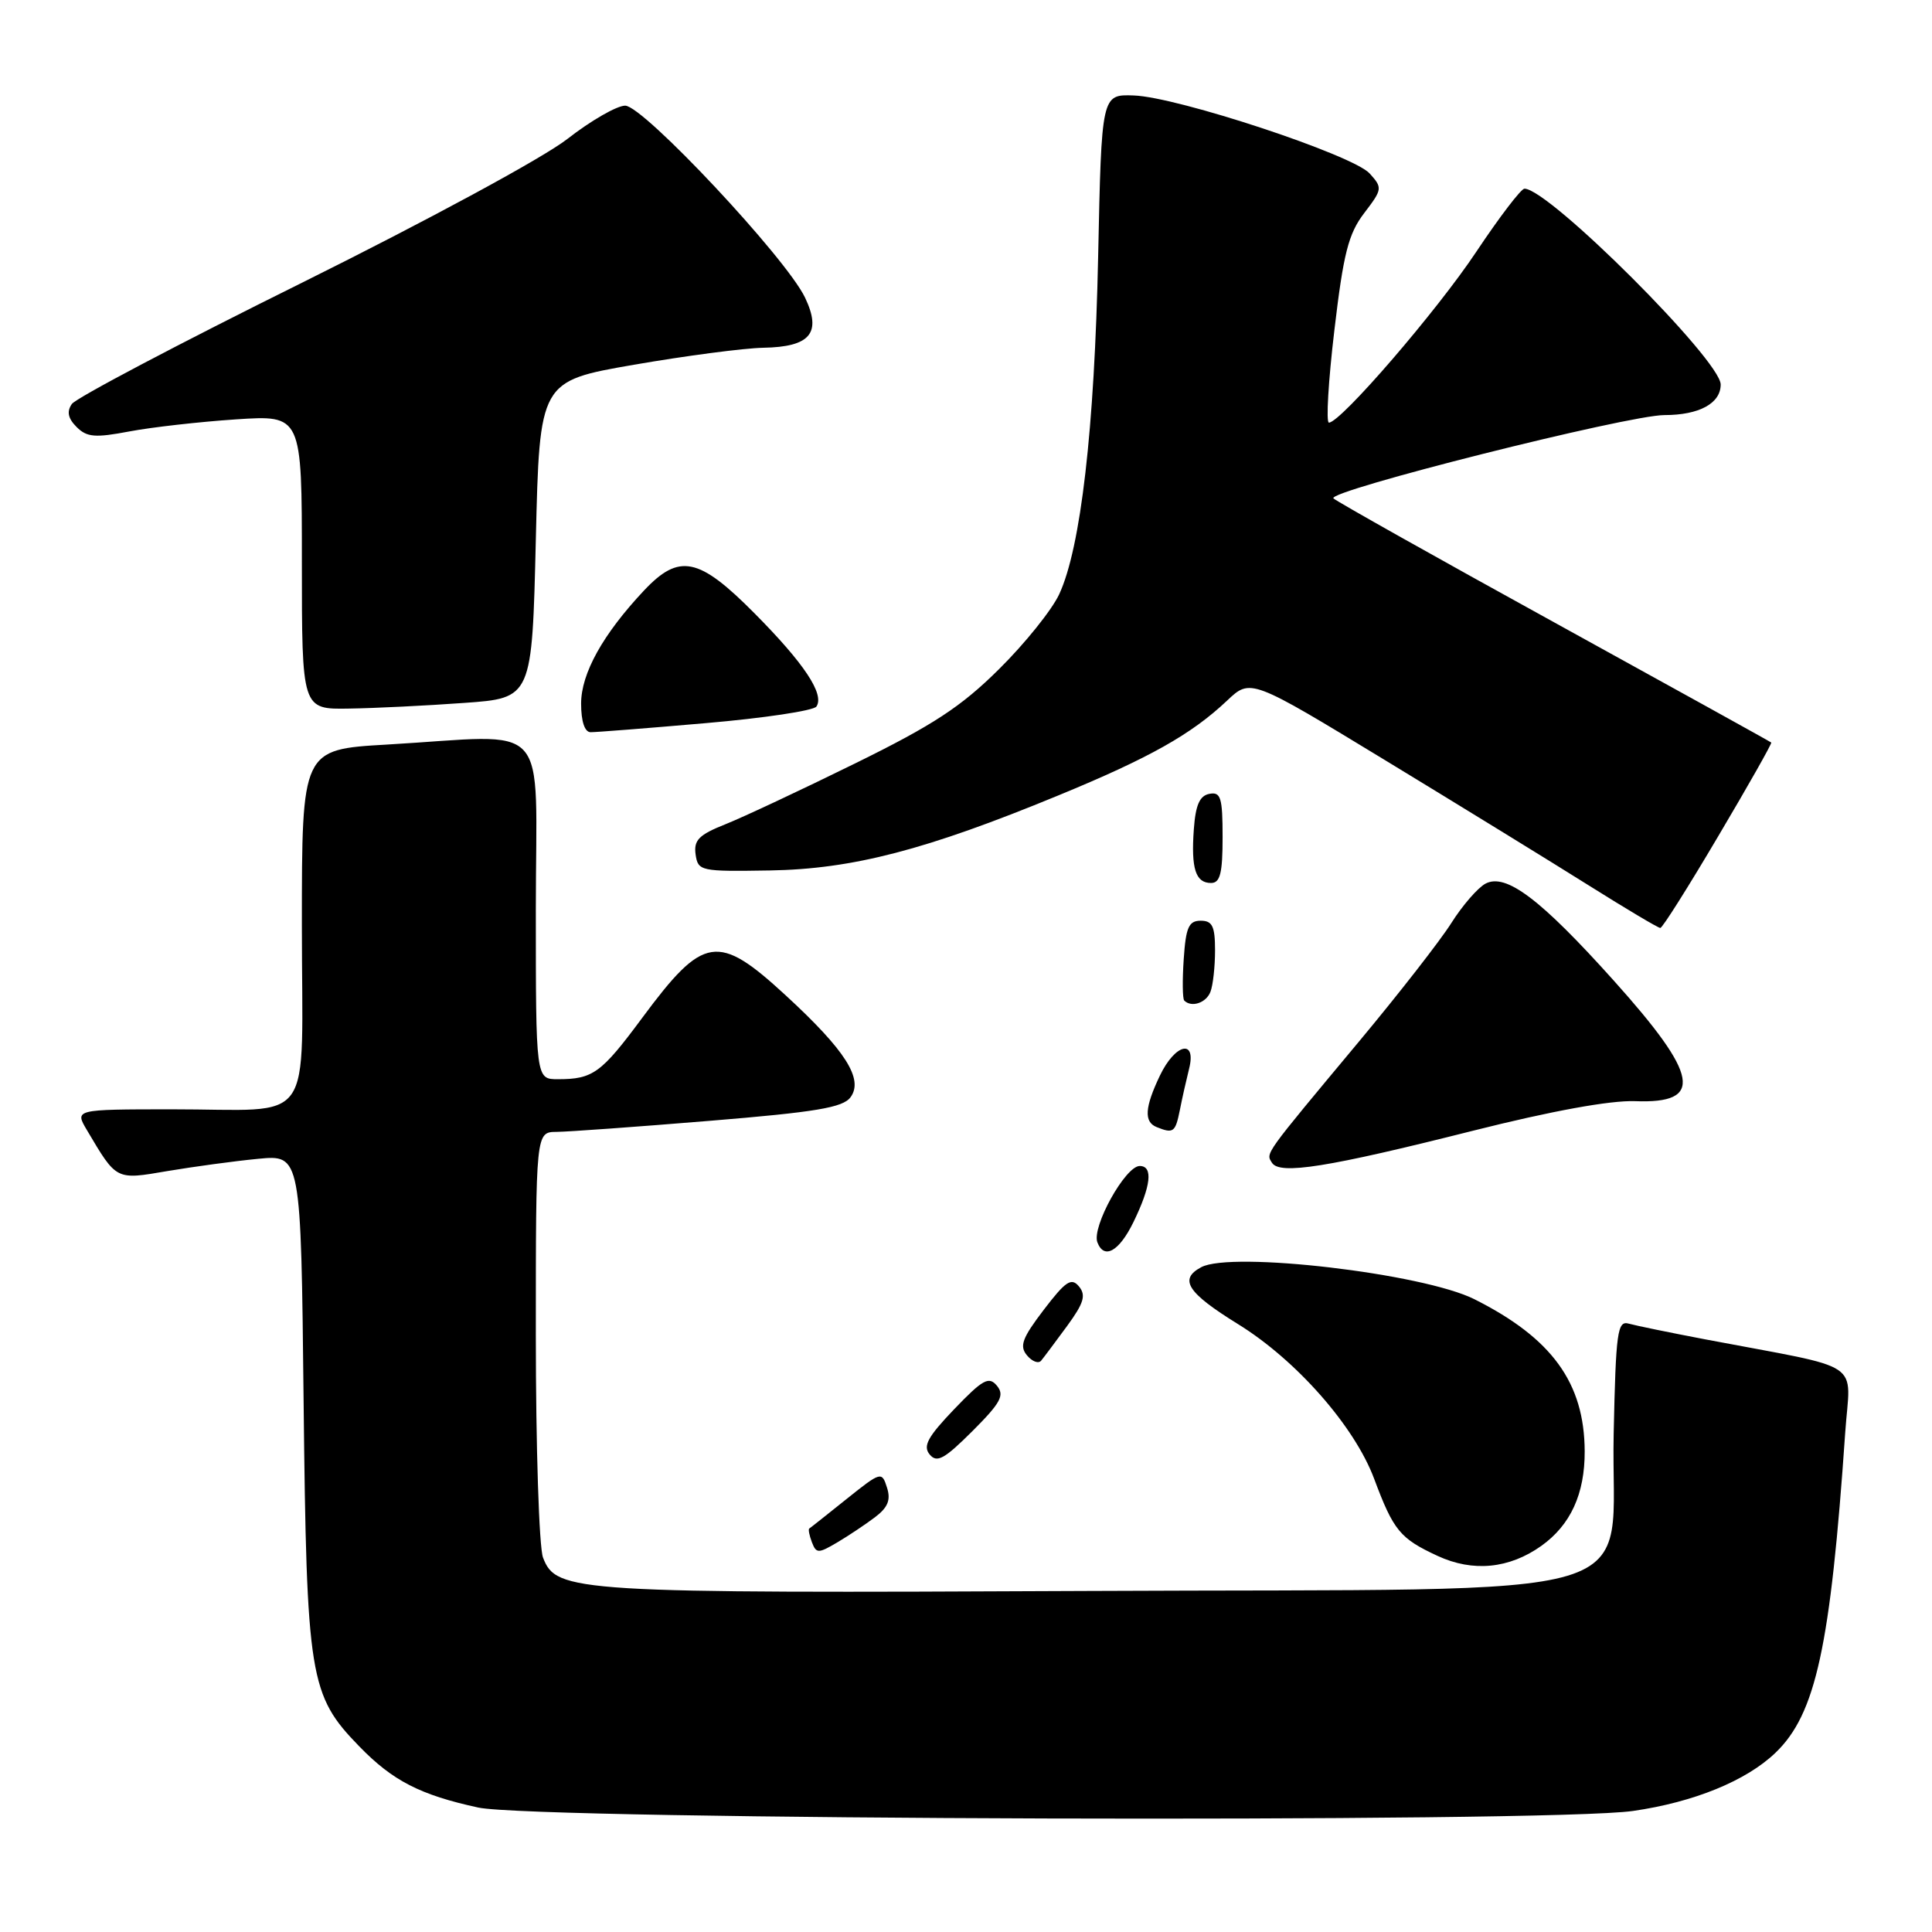 <?xml version="1.0" encoding="UTF-8" standalone="no"?>
<!DOCTYPE svg PUBLIC "-//W3C//DTD SVG 1.1//EN" "http://www.w3.org/Graphics/SVG/1.1/DTD/svg11.dtd" >
<svg xmlns="http://www.w3.org/2000/svg" xmlns:xlink="http://www.w3.org/1999/xlink" version="1.1" viewBox="0 0 256 256">
 <g >
 <path fill="currentColor"
d=" M 216.39 239.96 C 224.44 238.80 231.38 235.97 235.25 232.26 C 240.61 227.13 242.55 218.19 244.50 189.83 C 245.17 180.05 247.42 181.55 226.00 177.48 C 221.32 176.59 216.75 175.65 215.82 175.39 C 214.32 174.96 214.11 176.44 213.82 189.94 C 213.33 212.78 221.14 210.44 144.23 210.81 C 75.98 211.13 73.71 210.99 71.95 206.38 C 71.43 205.00 71.00 191.75 71.00 176.93 C 71.00 150.00 71.00 150.00 73.75 149.98 C 75.26 149.97 84.37 149.31 93.98 148.52 C 108.13 147.36 111.70 146.76 112.70 145.39 C 114.46 142.99 112.03 139.18 104.11 131.89 C 95.11 123.60 93.23 123.90 85.09 134.88 C 79.66 142.21 78.57 143.00 73.92 143.00 C 71.00 143.00 71.00 143.00 71.00 120.50 C 71.00 94.78 73.36 97.38 51.25 98.66 C 40.00 99.31 40.00 99.31 40.00 122.54 C 40.00 149.87 42.06 146.97 22.69 146.99 C 9.89 147.00 9.89 147.00 11.52 149.75 C 15.48 156.43 15.31 156.35 22.20 155.17 C 25.66 154.59 31.06 153.85 34.19 153.55 C 39.88 153.00 39.88 153.00 40.23 185.75 C 40.63 222.35 40.99 224.60 47.61 231.41 C 52.03 235.96 55.68 237.84 63.37 239.51 C 70.99 241.16 205.32 241.57 216.39 239.96 Z  M 204.23 204.84 C 208.11 202.07 210.00 197.95 209.98 192.30 C 209.94 183.23 205.64 177.31 195.36 172.15 C 188.57 168.74 163.18 165.76 159.17 167.91 C 156.17 169.51 157.32 171.29 164.01 175.43 C 171.75 180.20 179.47 188.97 182.08 195.94 C 184.65 202.82 185.51 203.86 190.50 206.17 C 195.17 208.33 199.97 207.87 204.23 204.84 Z  M 115.93 201.05 C 117.65 199.75 118.06 198.75 117.53 197.11 C 116.85 194.95 116.73 194.98 112.17 198.63 C 109.60 200.69 107.38 202.45 107.23 202.54 C 107.08 202.64 107.24 203.45 107.58 204.35 C 108.16 205.86 108.43 205.86 110.92 204.39 C 112.41 203.51 114.67 202.00 115.93 201.05 Z  M 132.10 183.62 C 131.03 182.33 130.24 182.76 126.44 186.72 C 122.92 190.40 122.26 191.61 123.19 192.73 C 124.15 193.88 125.13 193.34 128.85 189.63 C 132.61 185.87 133.14 184.88 132.10 183.62 Z  M 141.39 175.71 C 143.62 172.66 143.93 171.63 142.97 170.46 C 141.96 169.25 141.21 169.75 138.30 173.56 C 135.45 177.30 135.05 178.36 136.08 179.59 C 136.76 180.41 137.61 180.73 137.96 180.29 C 138.32 179.86 139.86 177.79 141.39 175.71 Z  M 150.18 161.95 C 152.52 157.15 152.82 154.50 151.02 154.50 C 149.11 154.50 144.63 162.59 145.41 164.62 C 146.30 166.94 148.29 165.82 150.18 161.95 Z  M 195.17 149.83 C 205.62 147.20 213.36 145.79 216.66 145.91 C 225.81 146.26 225.15 142.54 213.82 129.92 C 204.13 119.12 199.53 115.65 196.83 117.09 C 195.81 117.64 193.78 119.98 192.32 122.29 C 190.86 124.61 185.35 131.68 180.08 138.00 C 167.37 153.25 167.72 152.75 168.54 154.07 C 169.55 155.70 175.90 154.69 195.17 149.83 Z  M 156.33 147.12 C 156.64 145.53 157.20 143.06 157.56 141.62 C 158.57 137.61 155.71 138.29 153.69 142.53 C 151.68 146.74 151.56 148.65 153.25 149.34 C 155.48 150.24 155.74 150.04 156.33 147.12 Z  M 160.39 131.42 C 160.73 130.55 161.00 128.07 161.00 125.92 C 161.00 122.73 160.64 122.00 159.10 122.00 C 157.52 122.00 157.13 122.87 156.85 127.08 C 156.66 129.88 156.69 132.35 156.92 132.58 C 157.88 133.54 159.83 132.89 160.39 131.42 Z  M 227.70 110.76 C 231.67 104.06 234.82 98.49 234.70 98.39 C 234.59 98.28 221.68 91.14 206.00 82.50 C 190.32 73.87 177.14 66.46 176.69 66.04 C 175.67 65.08 215.71 55.00 220.55 55.00 C 225.15 55.00 228.00 53.45 228.00 50.95 C 228.00 47.74 205.23 25.00 202.00 25.00 C 201.55 25.00 198.70 28.74 195.65 33.31 C 190.41 41.20 177.64 56.00 176.09 56.00 C 175.69 56.00 176.01 50.50 176.81 43.77 C 178.01 33.58 178.67 30.98 180.76 28.24 C 183.18 25.07 183.21 24.89 181.48 22.98 C 179.26 20.53 156.04 12.85 150.23 12.65 C 145.96 12.50 145.96 12.50 145.51 34.00 C 145.03 56.85 143.21 72.59 140.35 78.74 C 139.39 80.81 135.80 85.28 132.37 88.67 C 127.35 93.65 123.64 96.08 113.28 101.17 C 106.21 104.65 98.49 108.27 96.14 109.21 C 92.61 110.61 91.91 111.32 92.17 113.21 C 92.49 115.43 92.80 115.49 102.00 115.34 C 112.97 115.16 122.72 112.62 140.23 105.40 C 152.33 100.42 157.87 97.30 162.60 92.83 C 165.71 89.89 165.71 89.89 183.60 100.77 C 193.45 106.76 205.55 114.20 210.50 117.31 C 215.45 120.42 219.72 122.96 220.00 122.96 C 220.28 122.96 223.74 117.47 227.70 110.76 Z  M 162.00 110.93 C 162.00 105.68 161.76 104.90 160.25 105.19 C 158.96 105.43 158.42 106.67 158.19 109.87 C 157.81 115.10 158.42 117.00 160.47 117.00 C 161.68 117.00 162.00 115.71 162.00 110.93 Z  M 93.50 95.82 C 101.20 95.16 107.80 94.17 108.18 93.62 C 109.28 91.99 106.56 87.90 99.96 81.25 C 92.59 73.82 90.00 73.29 85.33 78.25 C 79.89 84.04 77.00 89.23 77.00 93.23 C 77.00 95.57 77.47 97.01 78.25 97.02 C 78.94 97.03 85.80 96.49 93.50 95.82 Z  M 61.50 93.14 C 70.50 92.50 70.50 92.50 71.00 71.50 C 71.50 50.50 71.50 50.50 84.00 48.33 C 90.88 47.14 98.58 46.13 101.13 46.08 C 107.38 45.97 108.91 44.13 106.67 39.43 C 104.17 34.19 85.25 14.00 82.84 14.00 C 81.74 14.00 78.28 15.99 75.17 18.42 C 71.94 20.93 56.81 29.12 40.00 37.47 C 23.77 45.51 10.06 52.74 9.52 53.53 C 8.82 54.54 9.01 55.44 10.15 56.58 C 11.51 57.94 12.60 58.03 17.13 57.17 C 20.08 56.61 26.44 55.89 31.25 55.57 C 40.00 54.99 40.00 54.99 40.00 74.49 C 40.00 94.00 40.00 94.00 46.25 93.89 C 49.69 93.84 56.55 93.50 61.50 93.14 Z "/>
</g>
</svg>